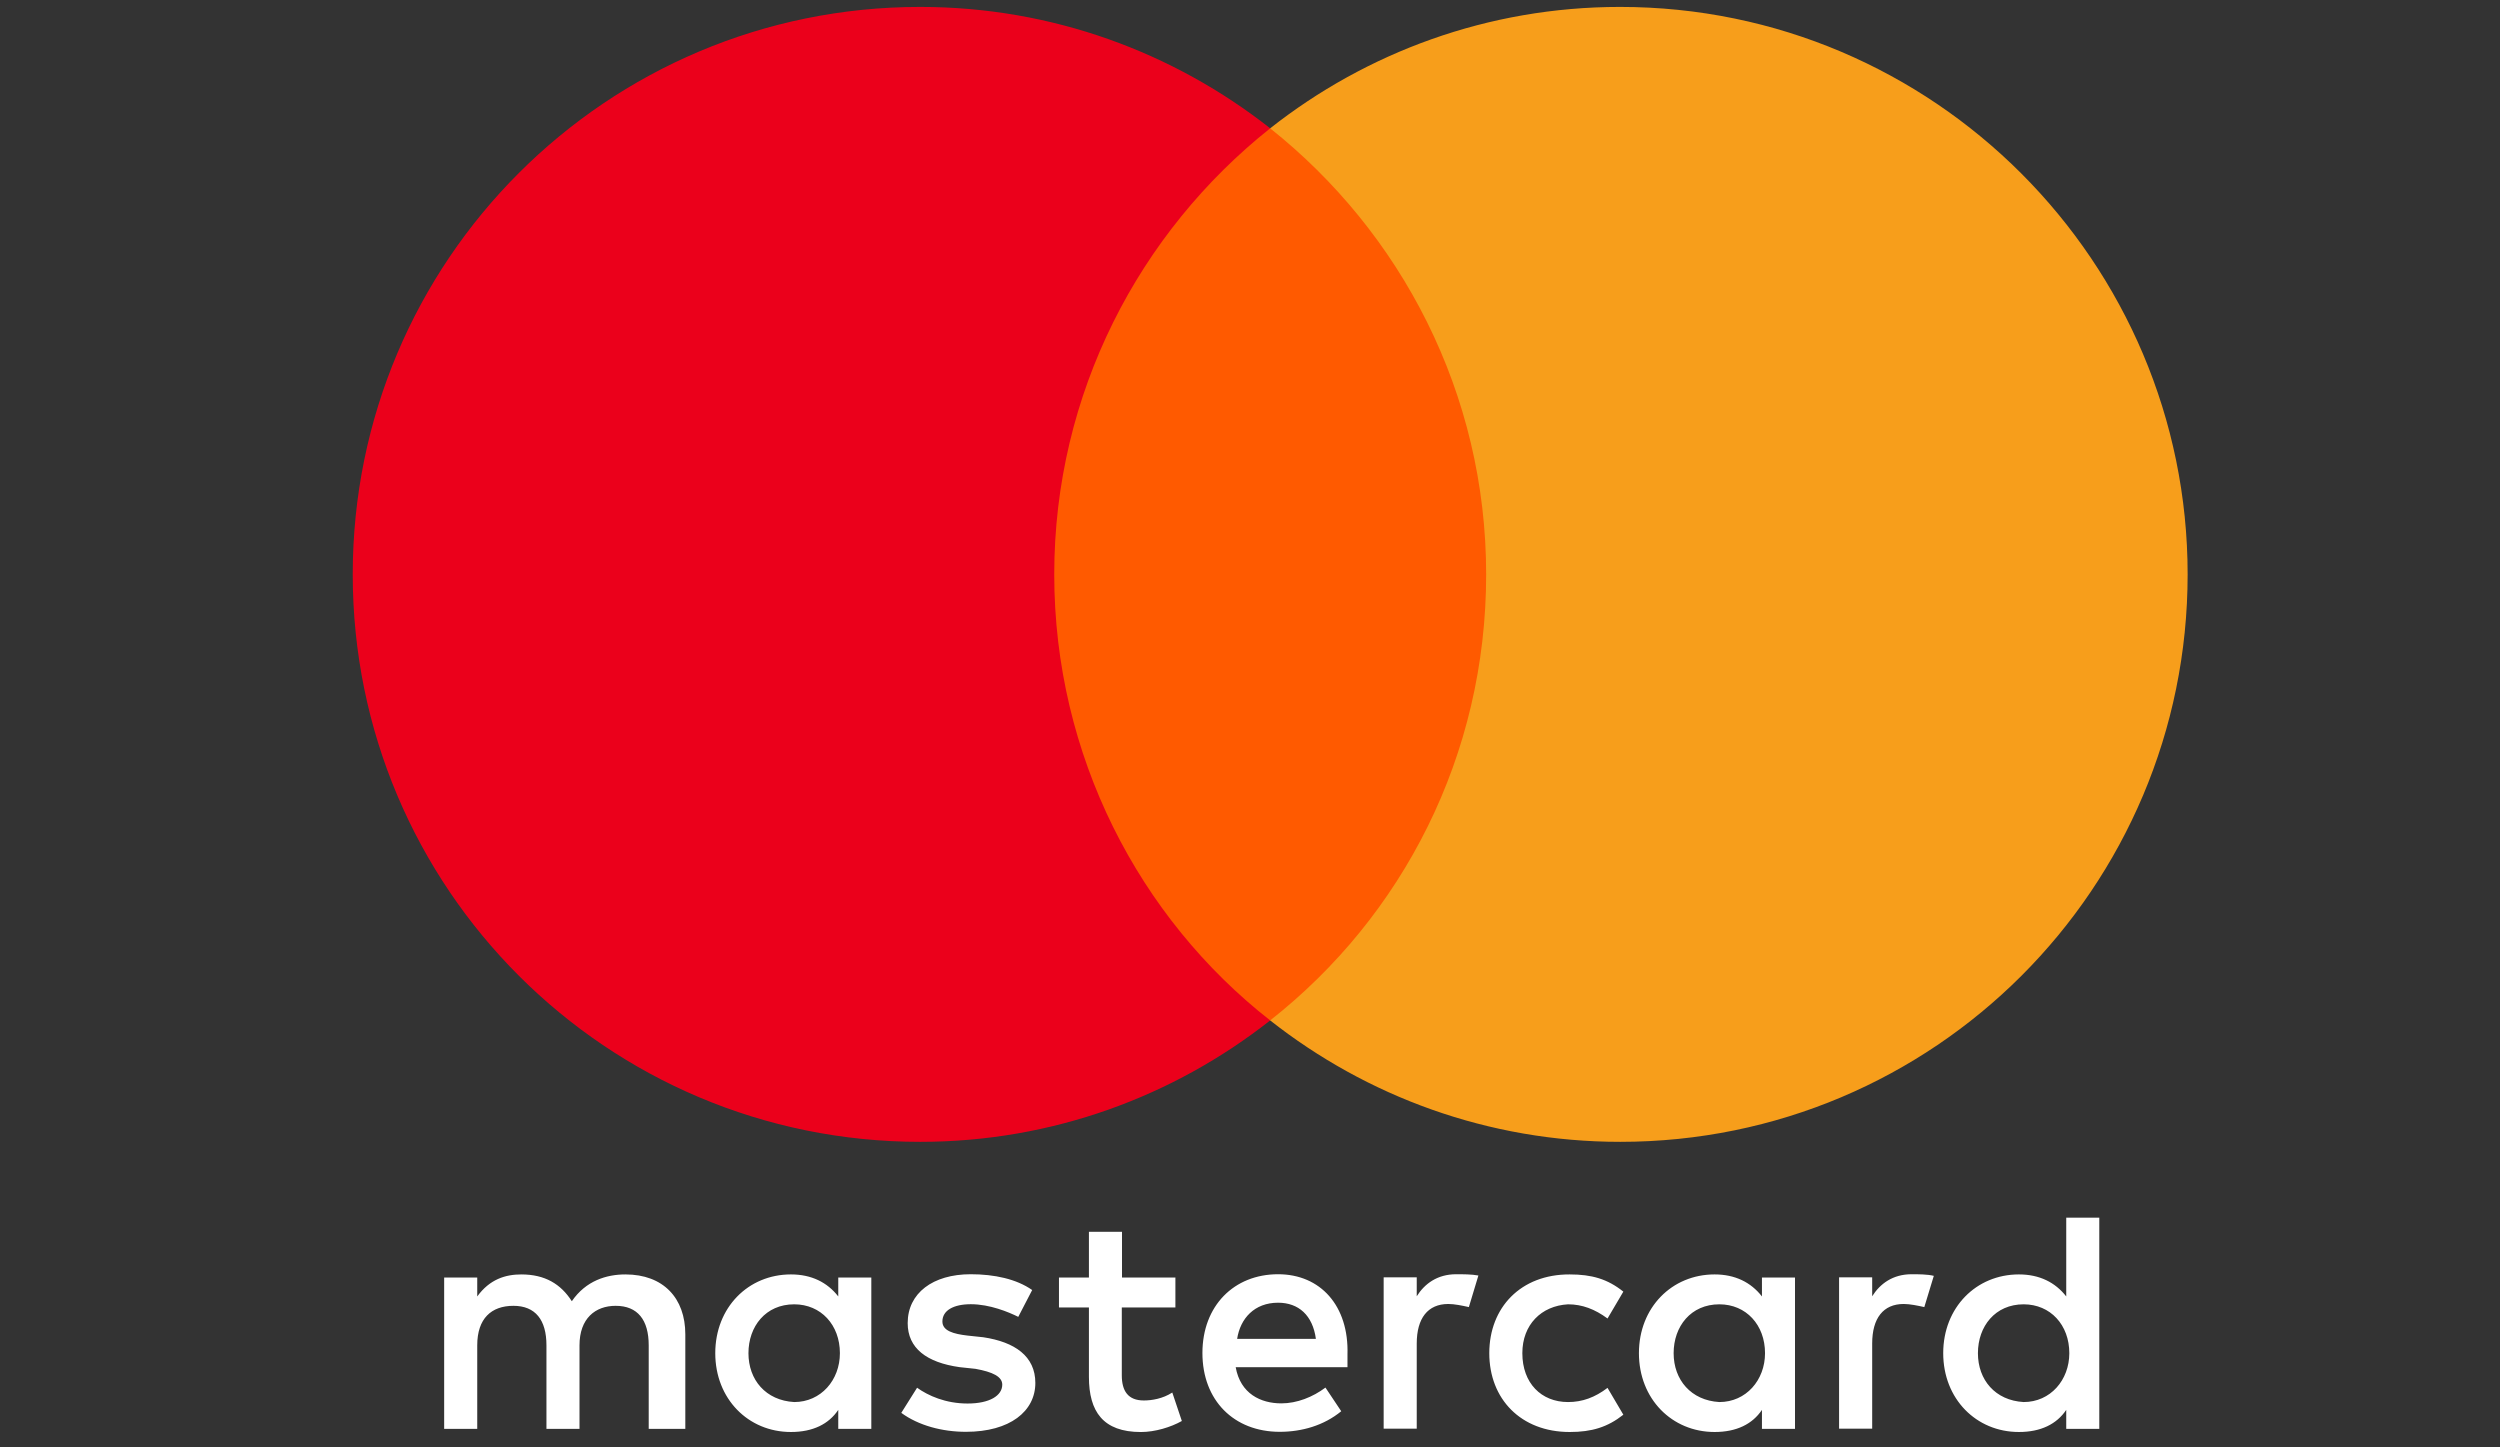 <?xml version="1.0" encoding="utf-8"?>
<!-- Generator: Adobe Illustrator 16.0.0, SVG Export Plug-In . SVG Version: 6.00 Build 0)  -->
<!DOCTYPE svg PUBLIC "-//W3C//DTD SVG 1.1//EN" "http://www.w3.org/Graphics/SVG/1.1/DTD/svg11.dtd">
<svg version="1.1" id="Layer_1" xmlns="http://www.w3.org/2000/svg" xmlns:xlink="http://www.w3.org/1999/xlink" x="0px" y="0px"
	 width="95px" height="55px" viewBox="0 0 95 55" enable-background="new 0 0 95 55" xml:space="preserve">
<rect x="0" y="0" width="95" height="55" fill="#333333" stroke="none"/>
<path id="XMLID_1775_" fill="#FFFFFF" d="M26.042,54.296v-3.593c0-1.376-0.837-2.275-2.276-2.275
	c-0.718,0-1.5,0.237-2.037,1.018c-0.419-0.654-1.02-1.018-1.919-1.018c-0.6,0-1.2,0.181-1.675,0.837v-0.718h-1.257v5.749h1.257
	v-3.174c0-1.02,0.537-1.501,1.375-1.501c0.837,0,1.255,0.538,1.255,1.501v3.174h1.256v-3.174c0-1.02,0.6-1.501,1.375-1.501
	c0.837,0,1.255,0.538,1.255,1.501v3.174H26.042L26.042,54.296z M44.673,48.547h-2.037v-1.739h-1.257v1.739h-1.138v1.136h1.138v2.638
	c0,1.32,0.538,2.096,1.975,2.096c0.538,0,1.137-0.183,1.556-0.419l-0.363-1.082c-0.364,0.236-0.782,0.302-1.082,0.302
	c-0.601,0-0.837-0.363-0.837-0.958v-2.576h2.037v-1.136H44.673z M55.336,48.421c-0.719,0-1.201,0.362-1.5,0.837v-0.719h-1.257v5.751
	h1.257v-3.236c0-0.959,0.419-1.503,1.199-1.503c0.238,0,0.538,0.064,0.782,0.118l0.362-1.2
	C55.929,48.421,55.573,48.421,55.336,48.421L55.336,48.421z M39.223,49.021c-0.6-0.42-1.438-0.6-2.337-0.6
	c-1.437,0-2.394,0.718-2.394,1.857c0,0.954,0.719,1.498,1.975,1.674l0.601,0.064c0.656,0.118,1.018,0.297,1.018,0.6
	c0,0.418-0.48,0.718-1.318,0.718s-1.5-0.3-1.919-0.6l-0.6,0.955c0.656,0.481,1.556,0.72,2.456,0.72c1.674,0,2.638-0.782,2.638-1.857
	c0-1.018-0.782-1.556-1.975-1.736l-0.6-0.064c-0.537-0.062-0.957-0.18-0.957-0.535c0-0.42,0.419-0.657,1.082-0.657
	c0.719,0,1.438,0.299,1.801,0.481L39.223,49.021L39.223,49.021z M72.642,48.421c-0.718,0-1.2,0.362-1.499,0.837v-0.719h-1.258v5.751
	h1.258v-3.236c0-0.959,0.418-1.503,1.199-1.503c0.238,0,0.538,0.064,0.782,0.118l0.361-1.187
	C73.243,48.421,72.886,48.421,72.642,48.421L72.642,48.421z M56.593,51.421c0,1.738,1.199,2.995,3.056,2.995
	c0.839,0,1.438-0.183,2.038-0.657l-0.601-1.02c-0.481,0.364-0.955,0.539-1.501,0.539c-1.018,0-1.736-0.72-1.736-1.857
	c0-1.082,0.719-1.8,1.736-1.857c0.537,0,1.02,0.184,1.501,0.539l0.601-1.021c-0.601-0.481-1.199-0.654-2.038-0.654
	C57.792,48.421,56.593,49.683,56.593,51.421L56.593,51.421L56.593,51.421z M68.21,51.421v-2.874h-1.256v0.718
	c-0.419-0.537-1.019-0.837-1.8-0.837c-1.62,0-2.875,1.255-2.875,2.993s1.255,2.995,2.875,2.995c0.837,0,1.437-0.301,1.8-0.84v0.72
	h1.256V51.421L68.21,51.421z M63.598,51.421c0-1.02,0.656-1.857,1.737-1.857c1.019,0,1.736,0.784,1.736,1.857
	c0,1.021-0.718,1.857-1.736,1.857C64.261,53.217,63.598,52.434,63.598,51.421L63.598,51.421z M48.567,48.421
	c-1.675,0-2.875,1.2-2.875,2.994c0,1.802,1.2,2.994,2.938,2.994c0.837,0,1.675-0.238,2.337-0.782l-0.6-0.899
	c-0.482,0.361-1.082,0.6-1.675,0.6c-0.781,0-1.556-0.363-1.736-1.375h4.248c0-0.181,0-0.299,0-0.482
	C51.261,49.621,50.179,48.421,48.567,48.421L48.567,48.421L48.567,48.421z M48.567,49.503c0.781,0,1.317,0.48,1.437,1.375h-2.993
	C47.13,50.103,47.667,49.503,48.567,49.503L48.567,49.503z M79.773,51.421v-5.15h-1.256v2.994c-0.419-0.537-1.019-0.837-1.8-0.837
	c-1.62,0-2.875,1.255-2.875,2.993s1.255,2.995,2.875,2.995c0.837,0,1.437-0.301,1.8-0.84v0.72h1.256V51.421L79.773,51.421z
	 M75.161,51.421c0-1.02,0.656-1.857,1.737-1.857c1.019,0,1.736,0.784,1.736,1.857c0,1.021-0.718,1.857-1.736,1.857
	C75.817,53.217,75.161,52.434,75.161,51.421L75.161,51.421z M33.11,51.421v-2.874h-1.256v0.718c-0.418-0.537-1.018-0.837-1.8-0.837
	c-1.619,0-2.874,1.255-2.874,2.993s1.255,2.995,2.874,2.995c0.838,0,1.438-0.301,1.8-0.84v0.72h1.256V51.421L33.11,51.421z
	 M28.441,51.421c0-1.02,0.656-1.857,1.738-1.857c1.019,0,1.737,0.784,1.737,1.857c0,1.021-0.718,1.857-1.737,1.857
	C29.098,53.217,28.441,52.434,28.441,51.421z"/>
<g>
	<rect id="rect19" x="38.805" y="4.876" fill="#FF5A00" width="18.869" height="33.9"/>
	<path id="XMLID_330_" fill="#EB001B" d="M40.061,21.826c0-6.887,3.238-13,8.206-16.95
		c-3.656-2.875-8.27-4.613-13.3-4.613c-11.919,0-21.563,9.644-21.563,21.563c0,11.918,9.644,21.564,21.563,21.564
		c5.03,0,9.644-1.738,13.3-4.614C43.292,34.883,40.061,28.714,40.061,21.826z"/>
	<path id="path22" fill="#F79E1B" d="M83.13,21.826c0,11.918-9.645,21.564-21.562,21.564
		c-5.032,0-9.645-1.738-13.302-4.614c5.031-3.956,8.208-10.063,8.208-16.95c0-6.887-3.24-13-8.208-16.95
		c3.65-2.875,8.262-4.613,13.294-4.613C73.485,0.264,83.13,9.971,83.13,21.826z"/>
</g>
</svg>

